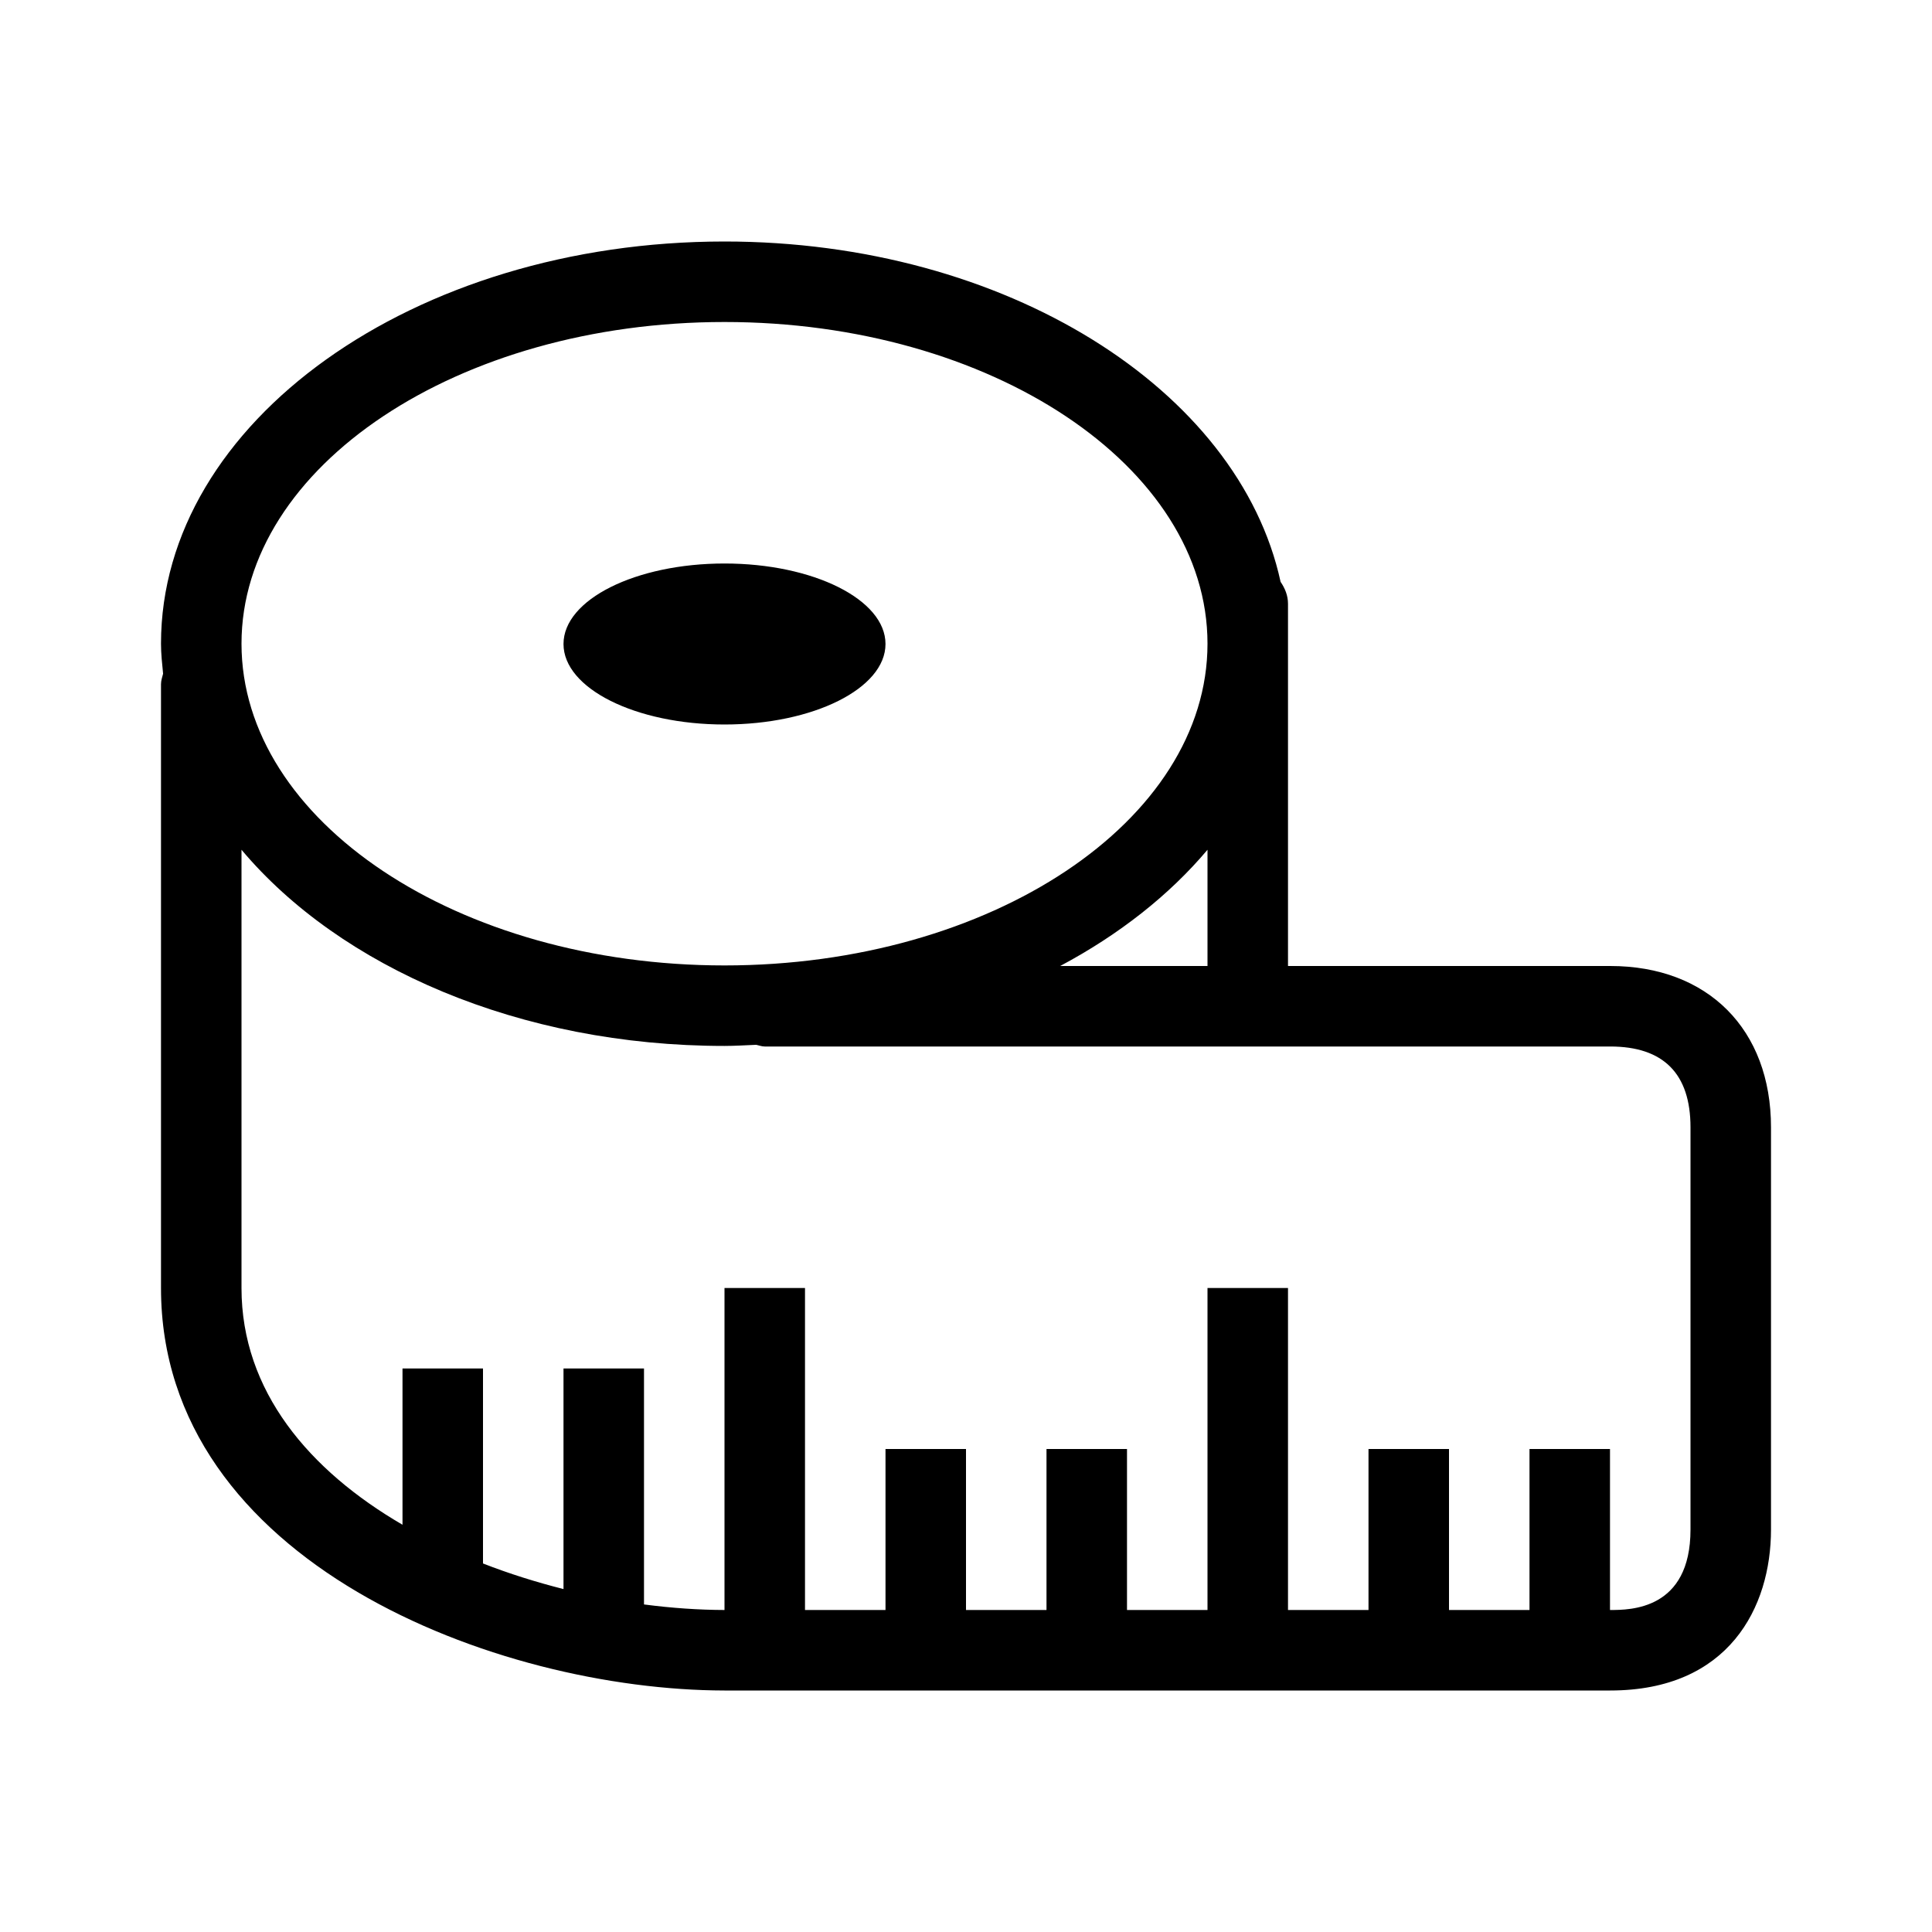 <?xml version="1.0" encoding="UTF-8"?>
<svg width="24px" height="24px"  version="1.1" xmlns="http://www.w3.org/2000/svg" xmlns:xlink="http://www.w3.org/1999/xlink">
    <!-- Generator: Sketch 52.6 (67491) - http://www.bohemiancoding.com/sketch -->
    <title>Informative/ic_guide_size</title>
    <desc>Created with Sketch.</desc>
    <g id="Informative/ic_guide_size" stroke="none" stroke-width="1" fill="none" fill-rule="evenodd">
        <path d="M9,9 C7.896,9 7,8.552 7,8 C7,7.448 7.896,7 9,7 C10.104,7 11,7.448 11,8 C11,8.552 10.104,9 9,9 Z M21,19 L21,14.004 C21,13.338 20.664,13 20.003,13 L9.5,13 C9.462,13 9.429,12.986 9.394,12.979 C9.263,12.984 9.133,12.993 9,12.993 C6.452,12.993 4.225,12.013 3,10.556 L3,16 C3,17.282 3.844,18.268 5,18.941 L5,17 L6,17 L6,19.422 C6.325,19.549 6.661,19.654 7,19.74 L7,17 L8,17 L8,19.931 C8.343,19.976 8.68,19.999 9,20 L9,16 L10,16 L10,20 L11,20 L11,18 L12,18 L12,20 L13,20 L13,18 L14,18 L14,20 L15,20 L15,16 L16,16 L16,20 L17,20 L17,18 L18,18 L18,20 L19,20 L19,18 L20,18 L20,20 L20.003,20 C20.25,20 21,20 21,19 Z M9,4 C5.691,4 3,5.792 3,7.996 C3,10.2 5.691,11.993 9,11.993 C12.309,11.993 15,10.2 15,7.996 C15,5.792 12.309,4 9,4 Z M15,12 L15,10.556 C14.526,11.119 13.904,11.609 13.17,12 L15,12 Z M20.003,12 C21.216,12 22,12.787 22,14.004 L22,19 C22,19.967 21.476,21 20.003,21 L20,21 L19,21 L18,21 L17,21 L16,21 L15,21 L14,21 L13,21 L12,21 L11,21 L10,21 L9.01,21 L9,21 C6.173,20.996 2,19.407 2,16 L2,8.5 C2,8.454 2.015,8.412 2.026,8.369 C2.014,8.245 2,8.122 2,7.996 C2,5.241 5.141,3 9,3 C12.492,3 15.388,4.837 15.908,7.228 C15.962,7.307 16,7.397 16,7.5 L16,12 L20.003,12 Z" id="ic_guide_size" fill="currentColor"></path>
        <rect id="Padding" x="0" y="0" width="24" height="24"></rect>
    </g>
</svg>